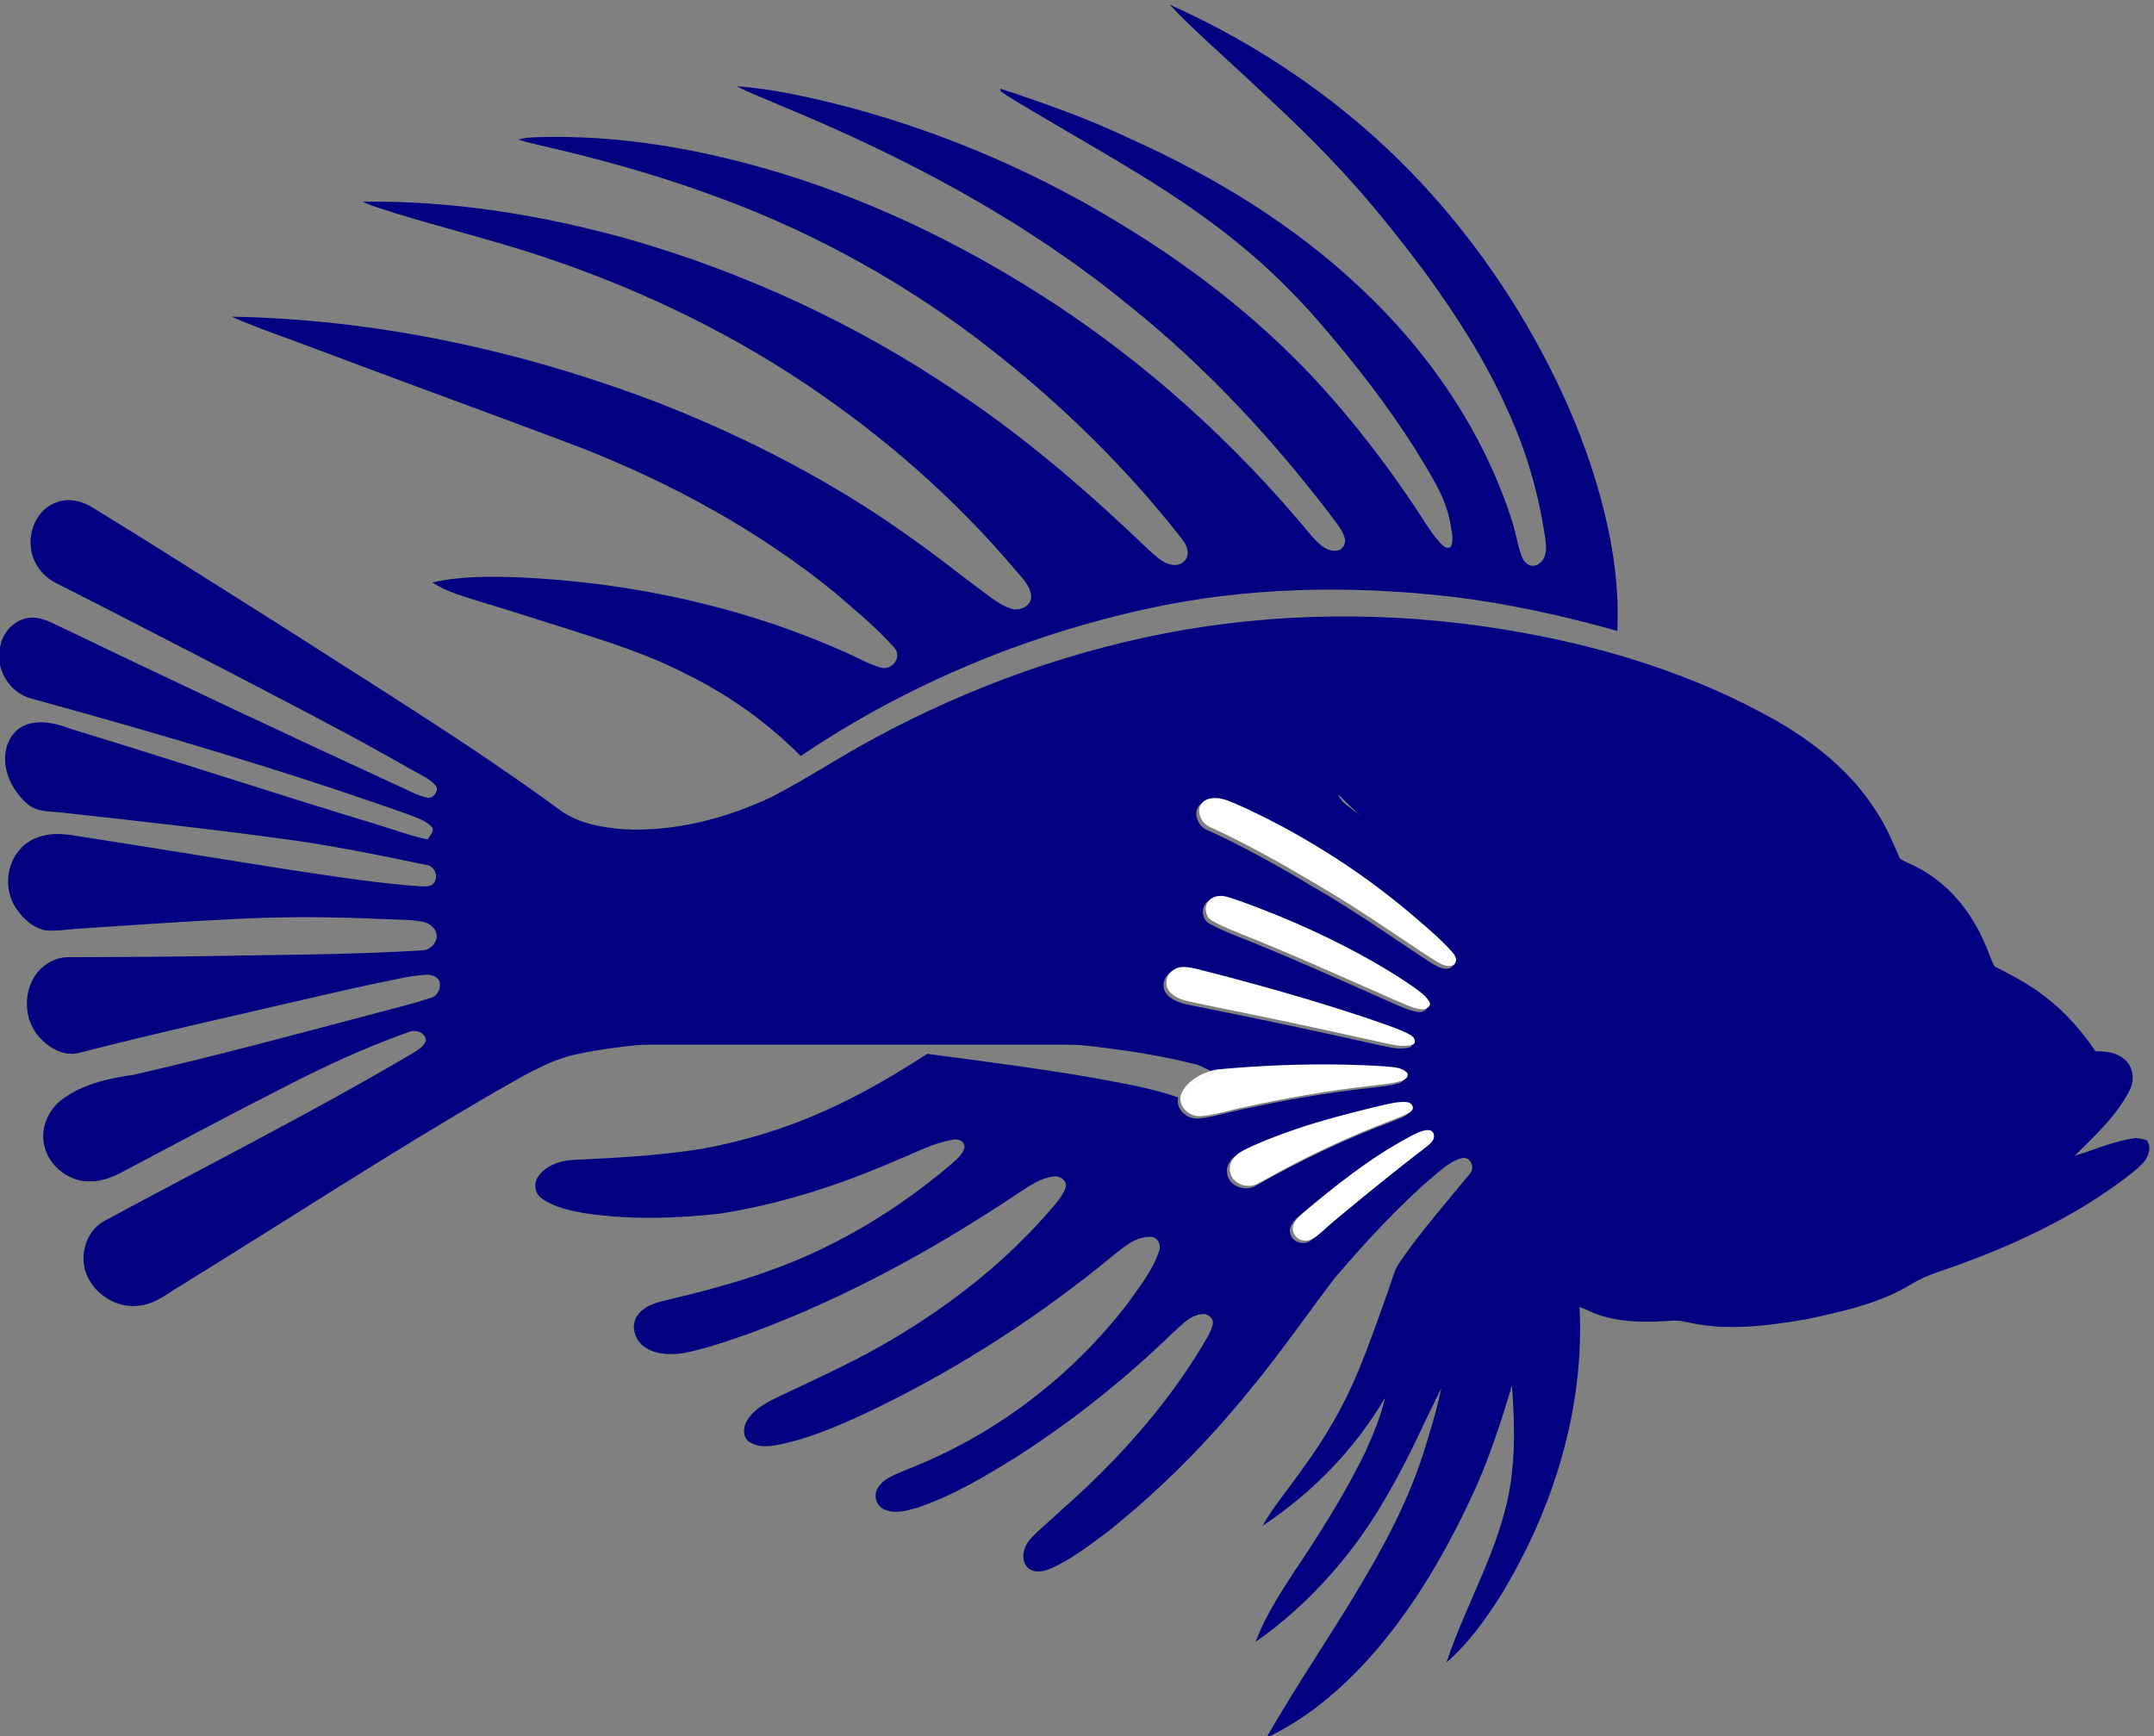 <?xml version="1.0" encoding="UTF-8" standalone="no"?>
<!-- Created with Inkscape (http://www.inkscape.org/) -->

<svg
   version="1.1"
   id="svg2"
   width="85.607"
   height="69.005"
   viewBox="0 0 85.607 69.005"
   sodipodi:docname="lfi.svg"
   inkscape:version="1.3 (0e150ed6c4, 2023-07-21)"
   xmlns:inkscape="http://www.inkscape.org/namespaces/inkscape"
   xmlns:sodipodi="http://sodipodi.sourceforge.net/DTD/sodipodi-0.dtd"
   xmlns="http://www.w3.org/2000/svg"
   xmlns:svg="http://www.w3.org/2000/svg">
  <rect x="0" y="0" width="85.607" height="69.005" fill="#808080" stroke="none"/>
  <defs
     id="defs6" />
  <sodipodi:namedview
     id="namedview4"
     pagecolor="#000000"
     bordercolor="#000000"
     borderopacity="0.25"
     inkscape:showpageshadow="2"
     inkscape:pageopacity="0.0"
     inkscape:pagecheckerboard="0"
     inkscape:deskcolor="#d1d1d1"
     inkscape:zoom="8"
     inkscape:cx="38.625"
     inkscape:cy="64.4375"
     inkscape:window-width="3840"
     inkscape:window-height="2099"
     inkscape:window-x="0"
     inkscape:window-y="32"
     inkscape:window-maximized="0"
     inkscape:current-layer="g8" />
  <g
     id="g8"
     inkscape:groupmode="layer"
     inkscape:label="ink_ext_XXXXXX"
     transform="matrix(1.333,0,0,-1.333,-24.279,104.537)">
    <g
       id="g10"
       transform="matrix(0.099,0.013,-0.013,0.099,6.888,-4.164)"
       style="fill:#000080">
      <path
         d="m 495.91,585.738 c -2.941,1.336 -5.203,3.742 -7.504,5.942 -6.164,5.929 -12.078,12.129 -18.355,17.933 -21.113,20.024 -45.18,36.77 -70.621,50.813 -38.293,20.691 -79.914,35.664 -123.032,42.105 7.747,-4.699 15.93,-8.609 23.887,-12.937 24.613,-13.168 49.406,-25.992 74.004,-39.192 25.758,-14.16 49.863,-31.683 70.07,-53.105 5.36,-6.016 10.895,-11.945 15.43,-18.617 1.965,-2.985 -1.594,-6.571 -4.719,-5.332 -3.812,1.613 -7.082,4.269 -10.652,6.347 -28.465,17.387 -60.441,28.703 -93.23,34.512 -8.454,1.379 -17.075,2.648 -25.653,1.82 4.16,-3.621 9.367,-5.586 14.278,-7.933 8.128,-3.645 16.171,-7.481 24.25,-11.239 11.152,-5.23 22.406,-10.425 32.554,-17.48 11.922,-7.871 22.555,-17.656 31.188,-29.055 33.777,16.918 70.894,26.985 108.5,30.164 30.019,2.559 60.32,-0.859 89.5,-8.062 16.656,-4.199 32.859,-10.027 48.633,-16.805 2.816,15.68 1.828,31.856 -0.942,47.473 -2.808,16.027 -7.75,31.629 -14.004,46.625 -9.929,23.551 -23.48,45.64 -40.5,64.73 -15.293,17.153 -33.156,31.993 -52.742,44 5.926,-8.215 12.668,-15.8 19.094,-23.617 8.539,-10.277 17.082,-20.574 24.804,-31.484 7.813,-10.899 14.719,-22.414 21.301,-34.094 7.688,-14.133 14.614,-28.789 19.168,-44.27 4.008,-13.05 6.047,-26.695 6.082,-40.343 0.059,-2.559 -0.945,-5.879 -3.82,-6.407 -1.981,-0.476 -3.438,1.411 -3.828,3.118 -0.91,3.992 -0.856,8.125 -1.731,12.125 -5.144,27.004 -17.972,52.215 -35.351,73.386 -17.258,21.336 -38.93,38.719 -62.16,53.161 -11.793,7.64 -24.305,14.105 -36.989,20.132 0.016,-0.183 0.035,-0.562 0.043,-0.754 0.649,-0.589 1.293,-1.187 1.957,-1.781 20.918,-16.965 43.356,-32.289 61.942,-51.941 8.054,-8.461 15.301,-17.676 21.707,-27.442 8.59,-13.082 16.566,-26.605 23.152,-40.816 3.25,-7.547 7.215,-15.109 7.567,-23.496 0,-2.262 0.503,-4.824 -0.727,-6.867 -1.195,-0.813 -2.313,0.562 -2.984,1.402 -2.692,3.957 -4.461,8.434 -6.61,12.684 -6.492,13.043 -13.801,25.691 -22.058,37.699 -14.348,20.816 -32.114,39.144 -51.707,55.066 -23.336,19.129 -49.469,34.867 -77.332,46.453 -10.707,4.278 -21.547,8.442 -32.872,10.762 4.153,-2.875 8.657,-5.195 12.957,-7.836 34.704,-19.984 67.754,-43.5 95.192,-72.851 20.371,-21.297 37.492,-45.543 52.012,-71.145 1.089,-1.941 2.234,-3.973 2.347,-6.262 -0.234,-1.39 -1.343,-2.922 -2.918,-2.726 -3.152,0.027 -5.195,2.883 -6.8,5.23 -19.262,30.797 -43.125,58.801 -71.012,82.117 -21.778,18.235 -45.746,33.973 -71.606,45.809 -22.625,10.297 -46.703,17.953 -71.519,20.367 -1.801,0.199 -3.617,0.27 -5.403,0.008 1.446,-0.695 2.926,-1.309 4.434,-1.863 16.762,-6.18 33.273,-13.082 49.152,-21.274 26.782,-13.609 51.5,-31.246 73.043,-52.183 20.45,-20.008 38.625,-42.434 53.321,-67.008 1.035,-1.887 2.578,-3.832 2.172,-6.121 -0.211,-1.965 -2.227,-3.332 -4.141,-3.055 -3.07,0.348 -5.09,3.016 -6.996,5.176 -15.539,19.398 -32.086,38.109 -50.856,54.465 -27.156,24.086 -58.23,43.758 -91.531,58.183 -24.613,10.442 -50.504,18.227 -77.101,21.336 2.918,-1.898 6.191,-3.152 9.296,-4.707 12.766,-5.797 25.805,-10.976 38.504,-16.926 27.52,-13.019 53.493,-29.496 76.371,-49.621 20.926,-18.386 39.508,-39.48 54.622,-62.902 1.593,-2.625 3.941,-5.223 3.847,-8.477 -0.148,-3.027 -3.941,-4.234 -6.375,-3.117"
         style="fill:#000080;fill-opacity:1;fill-rule:nonzero;stroke:none"
         id="path11" />
      <path
         d="m 730.43,428 c -10.692,0.043 -20.032,10.02 -19.59,20.668 -0.211,9.379 7.367,17.793 16.457,19.43 11.16,2.312 22.883,-6.66 23.641,-18.004 1.574,-11.52 -8.946,-22.75 -20.508,-22.094 z m -74.711,83.156 c -2,1.211 -1.723,4.457 0.304,5.496 1.887,1.325 4.719,-0.234 4.778,-2.492 0.484,-2.664 -3.02,-4.676 -5.082,-3.004 z m -0.832,-48.218 c -0.328,-2.305 -3.559,-3.551 -5.239,-1.829 -1.937,1.594 -1.117,5.258 1.446,5.664 2.234,0.739 4.32,-1.679 3.793,-3.835 z m -17.375,-4.657 c -2.727,-1.984 -4.918,1.61 -6.375,3.496 -13.004,18.911 -27.418,36.911 -43.817,53 -2.472,2.243 -3.164,7.297 0.387,8.856 1.973,0.789 4.148,0.043 5.664,-1.317 9.871,-7.933 18.102,-17.687 25.672,-27.785 6.84,-9.543 13.289,-19.488 17.871,-30.336 0.59,-1.836 1.836,-4.09 0.598,-5.914 z m -25.961,3.946 c -2.258,-0.243 -4,1.515 -5.66,2.746 -10.332,8.925 -20.348,18.242 -31.223,26.511 -9.43,7.5 -19.109,14.704 -29.316,21.102 -3.047,1.566 -4.008,6.871 -0.364,8.285 4.043,1.359 7.61,-1.637 10.942,-3.465 18.226,-11.586 34.851,-25.742 48.988,-42.078 2.711,-2.988 5.441,-6.019 7.543,-9.488 0.832,-1.172 0.809,-3.301 -0.91,-3.613 z m -10.633,-11.731 c -2.188,0.508 -4.117,1.699 -6.035,2.789 -13.125,8.016 -26.188,16.121 -39.559,23.723 -4.344,2.547 -8.914,4.769 -12.976,7.758 -2.77,1.992 -1.723,6.797 1.773,7.175 2.328,0.469 4.434,-0.898 6.469,-1.824 16.348,-8.363 31.984,-18.246 46.043,-30.105 2.398,-2.324 5.371,-4.321 6.859,-7.414 0.641,-1.547 -1.332,-2.407 -2.574,-2.102 z m -3.445,-40.453 c -10.504,-5.973 -20.762,-12.383 -30.985,-18.832 -2.316,-1.426 -4.383,-3.313 -6.918,-4.348 -2.125,-0.906 -5.058,0.399 -5.351,2.809 -0.446,2.031 1.16,3.676 2.683,4.719 11.801,7.593 23.914,14.984 37.188,19.707 1.633,0.371 3.601,1.32 5.105,0.109 1.325,-1.574 -0.215,-3.48 -1.722,-4.164 z m -59.653,0.199 c -0.062,3.238 3.035,5.145 5.782,5.965 11.574,3.691 23.644,5.578 35.691,6.945 3.418,0.34 6.84,0.786 10.277,0.946 1.489,-0.004 3.196,0.136 4.434,-0.879 0.594,-0.645 0.777,-1.922 -0.156,-2.387 -1.274,-0.789 -2.774,-1.09 -4.2,-1.48 -14.886,-3.387 -29.468,-8.106 -43.605,-13.872 -3.395,-1.617 -8.348,0.743 -8.223,4.762 z m 50.356,31.871 c -17.317,6.356 -34.703,12.532 -52.184,18.442 -3.125,1.16 -6.765,1.898 -8.875,4.738 -1.801,2.215 -0.547,5.828 2.078,6.754 2.633,1.16 5.418,-0.25 7.903,-1.176 15.75,-6.297 31.363,-12.973 46.636,-20.375 4.137,-2.172 8.469,-4.035 12.364,-6.641 1.152,-0.644 2.406,-2.363 0.961,-3.41 -3.063,-0.59 -6.043,0.707 -8.883,1.668 z m -65.571,50.629 c -1.695,1.313 -1.437,4.164 0.34,5.27 1.957,1.218 5,0.129 4.993,-2.407 0.562,-2.867 -3.325,-4.703 -5.333,-2.863 z m -5.886,39.196 c 0.148,-2.532 -3.203,-4.063 -5.125,-2.489 -2,1.36 -1.629,4.824 0.656,5.672 2.191,1.145 4.789,-0.785 4.469,-3.183 z m -10.93,-56.247 c -0.094,-2.937 -4.516,-3.695 -5.887,-1.3 -1.101,1.597 -0.422,4.089 1.465,4.722 2.235,1.192 4.985,-0.972 4.422,-3.422 z m -17.047,21.317 c -0.32,-2.461 -3.808,-3.297 -5.402,-1.539 -1.758,1.48 -0.934,4.707 1.152,5.433 2.422,1.118 4.946,-1.461 4.25,-3.894 z m -12.676,34.887 c 0.157,-2.723 -3.738,-4.34 -5.523,-2.29 -1.742,1.524 -0.977,4.633 1.09,5.446 2.133,1.039 4.609,-0.863 4.433,-3.156 z m -17.437,-53.348 c -0.484,-2.207 -3.629,-3.281 -5.266,-1.641 -2.05,1.489 -1.304,5.012 1.075,5.703 2.417,1.004 5.031,-1.644 4.191,-4.062 z m 97.742,73.008 c 2,1.722 5.285,0.07 5.109,-2.563 0.333,-2.711 -3.281,-4.387 -5.253,-2.719 -1.723,1.282 -1.622,4.086 0.144,5.282 z m 53.164,-6.274 c 2.207,0.864 4.52,-1.093 4.278,-3.386 0.105,-2.555 -3.387,-4.149 -5.196,-2.297 -2,1.414 -1.375,4.922 0.918,5.683 z m -171.48,-50.402 c -2.094,1.133 -1.887,4.476 0.027,5.672 2.063,1.445 5.059,-0.285 4.773,-2.797 0.387,-2.59 -2.73,-4.149 -4.8,-2.875 z m -3.254,22.855 c -0.184,-2.593 -3.887,-3.589 -5.465,-1.609 -1.695,1.531 -0.941,4.563 1.129,5.336 2.316,1.168 5,-1.301 4.336,-3.727 z m -25.168,-34.199 c -0.695,-2.527 -4.531,-2.762 -5.778,-0.582 -1.195,1.613 -0.292,3.969 1.458,4.723 2.515,1.488 5.332,-1.672 4.32,-4.141 z m -16.297,18 c -1.879,1.098 -2,4.285 -0.035,5.336 2.086,1.567 5.015,-0.207 4.918,-2.703 0.219,-2.449 -2.961,-4.059 -4.883,-2.633 z m -27.77,-19.14 c -1.566,1.41 -1.191,4.25 0.68,5.21 2.016,1.454 4.906,-0.296 4.762,-2.703 0.406,-2.804 -3.606,-4.586 -5.442,-2.507 z m -5.253,20.285 c -0.313,-2.328 -3.594,-3.032 -5.196,-1.567 -1.715,1.399 -1.262,4.407 0.692,5.36 2.476,1.445 5.363,-1.18 4.504,-3.793 z M 334.98,485.145 c -1.621,1.222 -1.558,3.964 0.059,5.164 1.938,1.765 5.34,0.136 5.098,-2.496 0.355,-2.7 -3.199,-4.223 -5.157,-2.668 z M 811.316,384.313 c -1.046,0.398 -2.093,0.839 -3.203,0.984 -6.363,0.086 -12.476,-1.871 -18.699,-2.867 6.805,5.207 14.066,10.218 18.941,17.433 1.793,2.664 1.883,6.492 -0.257,8.985 -2.043,2.519 -5.371,3.371 -8.45,3.734 -3.265,6.563 -7.394,12.742 -12.593,17.922 -4.121,4.312 -9.047,7.73 -13.938,11.09 -0.984,2.207 -1.195,4.746 -2.008,7.047 -2.769,10.261 -8.804,19.871 -17.757,25.797 -1.36,0.992 -2.981,1.66 -4.141,2.89 -1.488,5.168 -2.883,10.41 -5.348,15.231 -5.777,12.429 -15.562,22.504 -26.383,30.699 -21.492,16.109 -46.167,27.586 -71.699,35.691 -31.89,10.192 -65.535,15.067 -99.004,13.852 -33.109,-1.289 -65.906,-8.344 -96.824,-20.215 -10.918,-4.121 -21.394,-9.34 -32.39,-13.262 -14.45,-4.629 -30.071,-6.554 -45.079,-3.785 -6.3,1.402 -12.89,3.356 -17.73,7.844 -23.43,22.457 -48.688,42.883 -73.449,63.836 -17.785,14.746 -35.457,29.633 -53.43,44.168 -2.875,2.414 -6.812,3.906 -10.562,2.976 -5.5,-1.109 -9.172,-6.707 -9.317,-12.105 -0.254,-4.656 2.25,-9.184 6.07,-11.766 15.637,-10.656 31.149,-21.512 46.7,-32.285 16.996,-11.934 34.109,-23.699 50.629,-36.289 2.39,-1.902 5.218,-3.391 7.039,-5.914 1.359,-1.66 -1.161,-4.336 -2.973,-3.426 -2.801,0.996 -5.168,2.856 -7.688,4.387 -31.984,20.148 -63.8,40.566 -95.441,61.254 -2.344,1.554 -4.934,3.09 -7.844,3.027 -4.277,-0.137 -8.129,-3.238 -9.386,-7.297 -2.528,-6.332 0.851,-14.183 7.195,-16.695 36.254,-15.301 72.281,-31.215 107.348,-49.102 2.312,-1.351 5.089,-2.484 6.449,-4.937 -0.086,-1.313 -1.211,-2.137 -1.989,-3.07 -4.675,1.585 -9.039,3.949 -13.527,5.98 -29.34,13.258 -58.348,27.227 -87.656,40.547 -3.664,1.957 -7.699,3.664 -11.957,3.234 -3.5,-0.269 -6.485,-2.765 -7.828,-5.933 -2.606,-5.957 -0.344,-12.969 3.769,-17.653 2.594,-3.082 6.891,-3.168 10.5,-4.148 20.692,-5.086 41.387,-10.121 61.949,-15.715 14.625,-3.852 28.938,-8.773 43.208,-13.758 2.421,-0.511 3.48,-3.594 1.894,-5.492 -1.082,-1.523 -3.195,-0.734 -4.715,-0.598 -12.472,2.567 -24.695,6.176 -36.929,9.7 -19.75,5.8 -39.45,11.765 -59.208,17.55 -3.031,0.86 -6.019,1.922 -9.16,2.313 -4.097,0.516 -8.57,-0.426 -11.629,-3.344 -4.753,-4.172 -6.015,-11.609 -3.168,-17.211 1.618,-3.172 4.122,-6.156 7.532,-7.457 3.293,-0.859 6.746,-0.629 10.113,-0.867 16.609,-1.074 33.223,-2.078 49.812,-3.477 13.739,-1.195 27.403,-3.136 40.973,-5.562 3.84,-0.742 7.781,-1.055 11.488,-2.344 2.176,-0.719 4.086,-3.012 3.352,-5.402 -0.695,-1.77 -2.539,-3.207 -4.504,-3.024 -17.367,1.204 -34.652,3.25 -51.934,5.282 -17.835,1.984 -35.652,4.183 -53.453,6.488 -2.808,0.359 -5.707,-0.488 -8.035,-2.07 -6.574,-4.485 -7.984,-14.602 -3.246,-20.895 2.402,-3.375 6.274,-6.207 10.594,-5.828 13.047,1.605 26.121,2.91 39.191,4.211 17.332,1.59 34.625,3.473 51.973,4.875 4.953,0.277 9.914,0.961 14.883,0.594 1.476,-0.129 3.101,-0.832 3.691,-2.309 0.379,-2.008 -0.945,-4.367 -3.047,-4.711 -4.703,-0.918 -9.465,-1.422 -14.211,-2.07 -25.582,-3.27 -51.152,-6.735 -76.832,-9.168 -7.593,-0.09 -15.55,-0.738 -22.281,-4.582 -4.508,-2.535 -7.523,-7.715 -6.977,-12.934 0.512,-6.012 5.508,-11.258 11.43,-12.269 3.438,-0.614 6.969,0.093 10.207,1.281 17.188,6.391 34.332,12.891 51.629,18.98 12.668,4.543 25.535,8.625 38.711,11.403 2.184,0.742 5.293,-0.469 5.059,-3.11 -0.856,-1.886 -3.004,-2.535 -4.719,-3.386 -32.098,-13.61 -65.016,-25.153 -97.578,-37.559 -6.117,-2.469 -9.078,-9.984 -6.93,-16.105 1.984,-5.938 8.012,-10.485 14.356,-10.274 4.96,-0.074 9.164,2.863 13.585,4.672 33.872,15.18 67.321,31.316 101.633,45.516 7.828,3.136 15.703,6.703 24.25,7.269 12.321,0.957 24.676,0.016 36.989,-0.66 19.992,-1.324 39.925,-3.535 59.761,-6.367 12.371,-1.879 24.754,-3.754 36.973,-6.445 16.293,-3.469 32.613,-7.301 48.141,-13.415 2.179,-0.652 3.757,-2.535 5.91,-3.152 16.765,-0.652 33.543,-2.371 50.019,-5.652 2.106,-0.528 4.676,-0.84 5.992,-2.774 0.364,-1.183 -0.933,-1.953 -1.906,-2.101 -3.246,-0.555 -6.558,-0.254 -9.824,-0.289 -13.082,0.254 -26.164,-0.371 -39.188,-1.524 -3.976,-0.32 -7.957,-1.078 -11.949,-0.847 -3.367,0.242 -6.218,3.648 -5.011,7.015 -7.239,3.711 -15.086,6.067 -22.79,8.606 -16.437,5.211 -33.136,9.55 -49.777,14.054 -10.66,-5.074 -21.578,-9.683 -32.922,-13 -12.207,-3.679 -24.875,-5.738 -37.601,-6.371 -12.617,-0.328 -25.215,0.614 -37.778,1.664 -4.078,0.438 -8.718,-0.297 -11.617,-3.441 -1.734,-1.844 -1.75,-4.996 0.188,-6.707 3.246,-3.043 7.586,-4.547 11.75,-5.899 13.039,-3.824 26.679,-5.187 40.226,-5.496 18.563,0.442 36.965,3.844 54.774,9.004 5.679,1.43 11.265,3.653 17.179,3.817 1.61,0.246 3.61,-0.95 3.176,-2.789 -0.848,-2.051 -2.863,-3.211 -4.613,-4.403 -12.817,-8.316 -26.66,-15.109 -41.18,-19.898 -15.449,-5.172 -31.656,-7.602 -47.82,-9.195 -3.332,-0.348 -7.039,-0.727 -9.516,-3.247 -2.656,-2.496 -2.129,-7.082 0.336,-9.535 2.926,-2.953 7.336,-3.586 11.309,-3.66 7.172,0.43 14.219,1.965 21.238,3.418 29.191,6.676 57.305,17.57 84.117,30.824 3.629,1.664 7.301,3.809 11.422,3.68 1.859,0.043 3.852,-1.664 3.125,-3.645 -0.976,-2.089 -2.738,-3.656 -4.391,-5.21 -15.515,-14.063 -33.742,-24.946 -52.964,-33.129 -11.524,-4.942 -23.547,-8.555 -35.461,-12.399 -3.914,-1.297 -8.157,-2.726 -10.739,-6.156 -1.375,-1.773 -1.851,-4.91 0.219,-6.371 2.727,-2.199 6.457,-1.965 9.738,-1.692 10.055,0.922 19.766,3.915 29.317,7.04 26.418,8.851 51.75,20.91 75.379,35.683 3.672,2.215 7.636,4.984 12.16,4.242 2.066,-0.328 2.898,-2.925 1.867,-4.621 -2.676,-5.527 -7.266,-9.797 -11.359,-14.273 -19.61,-19.574 -44.539,-33.821 -71.473,-40.434 -3.324,-1.055 -7.301,-1.512 -9.605,-4.422 -1.653,-1.914 -1.176,-5.152 0.945,-6.511 2.976,-1.957 6.738,-1.325 10.051,-0.86 11.285,2.25 21.89,6.918 32.304,11.672 15.086,7.145 29.551,15.637 43.219,25.223 3.625,2.519 7.106,5.238 10.793,7.672 1.879,1.254 4.211,2 6.469,1.543 1.168,-0.59 2.32,-1.899 1.746,-3.309 -0.844,-2.277 -2.523,-4.098 -3.961,-6.012 -13.5,-16.918 -30.176,-31.058 -48.098,-43.101 -3.394,-2.528 -7.093,-4.641 -10.332,-7.383 -2.265,-1.965 -3.824,-5.664 -1.867,-8.348 1.559,-1.922 4.422,-1.844 6.594,-1.187 6.523,1.793 12.34,5.375 18.238,8.566 17.332,10.395 33.395,22.856 48.043,36.77 10.176,9.48 19.516,19.804 29.285,29.683 10.555,9.426 21.395,18.621 33.274,26.356 2.875,1.703 5.715,3.886 9.156,4.199 2.539,0.144 3.512,-3.414 1.656,-4.926 -8.179,-7.699 -16.691,-15.113 -24.219,-23.484 -2.023,-2.235 -3.035,-5.125 -4.406,-7.75 -3.906,-7.637 -7.738,-15.317 -12.035,-22.742 -5.601,-9.77 -12.519,-18.746 -20.328,-26.844 -4.633,-5.168 -9.922,-9.789 -14.07,-15.36 15.949,7.743 30.25,19.086 41.179,33.075 -1.957,-5.418 -4.929,-10.383 -7.933,-15.266 -6.266,-9.48 -13.383,-18.363 -20.762,-26.988 -6.848,-7.93 -14.059,-15.68 -19.102,-24.942 18.2,9.496 33.907,23.543 46.004,40.079 6.848,8.875 12.536,18.554 18.848,27.792 -2.145,-6.269 -4.953,-12.285 -7.723,-18.296 -5.777,-12.317 -13.472,-23.61 -21.836,-34.293 -11.566,-14.996 -24.375,-28.989 -35.808,-44.086 12.64,4.031 23.984,11.347 33.972,19.965 14.364,12.464 26.125,27.628 36.29,43.636 6.312,9.864 11.332,20.469 16.121,31.129 -0.485,-8.41 -1.215,-16.851 -3.203,-25.058 -4.52,-20.098 -18.122,-36.192 -26.946,-54.391 7.238,4.812 13.262,11.227 18.789,17.879 18.813,23.418 32.071,52.043 34.426,82.207 1.938,-0.918 3.617,-2.285 5.574,-3.176 6.797,-3.254 14.418,-4.07 21.844,-4.512 1.551,-0.156 3.016,-0.718 4.488,-1.199 11.02,-3.996 22.946,-3.976 34.504,-3.578 11.16,0.926 22.656,1.793 32.996,6.449 4.657,2.071 9.75,2.699 14.684,3.813 16.73,3.738 33.266,8.933 48.488,16.941 3.195,1.735 6.465,3.406 9.367,5.613 2.102,1.59 3.895,4.438 2.414,7.04"
         style="fill:#000080;fill-opacity:1;fill-rule:nonzero;stroke:none"
         id="path10" />
      <path
         d="m 727.195,457.438 c -4.34,-1.817 -7.101,-7 -5.718,-11.586 1.074,-4.567 5.812,-7.832 10.48,-7.098 5.445,0.301 9.859,5.863 8.789,11.246 -0.887,6.008 -7.996,9.926 -13.551,7.438"
         style="fill:#000080;fill-opacity:1;fill-rule:nonzero;stroke:none"
         id="path9" />
    </g>
    <path
       id="rect5"
       style="fill:#000080;stroke-width:0.799;stroke-dasharray:0.799, 0.799"
       d="m 53.717,-58.782 v 2.817 h 8.232 v -2.817 z m 10.847,1.919 v 7.704 h 2.15 v -7.704 z m -18.505,0.688 v 2.791 H 33.271 v 6.113 h 17.793 v -3.51 h 2.188 v -5.394 z m 24.883,4.096 v 5.228 h 4.969 V -52.079 Z"
       transform="scale(1,-1)" />
    <rect
       style="fill:#000080;stroke-width:0.318;stroke-dasharray:0.318, 0.318"
       id="rect11"
       width="12.245"
       height="1.98"
       x="1.083"
       y="-81.737"
       transform="matrix(0.717,-0.697,-0.697,-0.717,0,0)" />
    <path
       style="fill:#ffffff;stroke-width:0.017;stroke-dasharray:0.017, 0.017"
       d="m 57.456,38.359 c -0.2,-0.056 -0.413,-0.188 -1.752,-1.085 -1.84,-1.232 -2.186,-1.452 -3.57,-2.27 -1.488,-0.879 -2.633,-1.498 -3.68,-1.989 -0.142,-0.067 -0.309,-0.145 -0.371,-0.175 -0.189,-0.09 -0.333,-0.263 -0.386,-0.466 -0.138,-0.529 0.366,-0.821 1.038,-0.601 0.371,0.121 1.46,0.636 2.265,1.07 1.934,1.044 3.71,2.264 5.315,3.65 0.074,0.064 0.285,0.246 0.469,0.405 0.508,0.439 0.979,0.918 1.063,1.082 0.017,0.032 0.034,0.09 0.04,0.128 0.012,0.088 -0.035,0.193 -0.105,0.234 -0.065,0.039 -0.218,0.047 -0.324,0.017 z"
       id="path12"
       transform="matrix(0.75,0,0,-0.75,18.21,78.402)" />
    <path
       style="fill:#ffffff;stroke-width:0.017;stroke-dasharray:0.017, 0.017"
       d="m 56.375,40.076 c -0.27,-0.059 -0.343,-0.089 -1.961,-0.806 -2.433,-1.079 -3.959,-1.732 -5.016,-2.145 -0.662,-0.259 -1.195,-0.512 -1.307,-0.621 -0.09,-0.087 -0.144,-0.212 -0.152,-0.348 -0.007,-0.133 0.011,-0.207 0.079,-0.319 0.118,-0.195 0.399,-0.29 0.682,-0.23 0.35,0.074 1.692,0.579 2.737,1.03 1.723,0.743 3.431,1.66 4.631,2.486 0.388,0.267 0.534,0.386 0.66,0.537 0.146,0.175 0.16,0.251 0.064,0.344 -0.1,0.097 -0.213,0.116 -0.417,0.072 z"
       id="path13"
       transform="matrix(0.75,0,0,-0.75,18.21,78.402)" />
    <path
       style="fill:#ffffff;stroke-width:0.017;stroke-dasharray:0.017, 0.017"
       d="m 55.602,41.544 c -0.171,-0.022 -0.513,-0.093 -1.377,-0.285 -2.289,-0.508 -3.659,-0.798 -5.873,-1.245 -0.618,-0.125 -1.192,-0.248 -1.273,-0.274 -0.357,-0.113 -0.606,-0.302 -0.681,-0.516 -0.012,-0.035 -0.022,-0.115 -0.022,-0.179 0,-0.213 0.09,-0.385 0.264,-0.502 0.242,-0.163 0.464,-0.169 1.025,-0.029 1.269,0.316 3.17,0.84 4.484,1.236 1.405,0.424 2.895,0.92 3.469,1.155 0.486,0.199 0.614,0.29 0.629,0.445 0.01,0.109 -0.031,0.149 -0.187,0.18 -0.11,0.022 -0.34,0.029 -0.458,0.013 z"
       id="path14"
       transform="matrix(0.75,0,0,-0.75,18.21,78.402)" />
    <path
       style="fill:#ffffff;stroke-width:0.017;stroke-dasharray:0.017, 0.017"
       d="m 49.414,47.088 c -0.342,-0.098 -0.544,-0.371 -0.519,-0.701 0.021,-0.277 0.221,-0.518 0.584,-0.704 0.623,-0.318 1.775,-0.756 2.825,-1.073 0.866,-0.262 2.333,-0.637 3.055,-0.783 0.285,-0.057 0.566,-0.062 0.675,-0.012 0.11,0.051 0.166,0.177 0.121,0.275 -0.041,0.09 -0.291,0.218 -0.813,0.415 -1.711,0.647 -3.448,1.464 -5.14,2.418 -0.15,0.085 -0.298,0.156 -0.351,0.17 -0.119,0.031 -0.318,0.029 -0.436,-0.005 z"
       id="path19"
       transform="matrix(0.75,0,0,-0.75,18.21,78.402)" />
    <path
       style="fill:#ffffff;stroke-width:0.017;stroke-dasharray:0.017, 0.017"
       d="m 51.799,49.289 c -0.209,-0.044 -0.346,-0.18 -0.393,-0.391 -0.027,-0.12 0.008,-0.253 0.101,-0.39 0.088,-0.13 0.125,-0.164 0.586,-0.55 1.603,-1.34 2.808,-2.19 4,-2.821 0.493,-0.261 0.761,-0.304 0.88,-0.142 0.044,0.06 0.052,0.171 0.019,0.259 -0.04,0.105 -0.122,0.186 -0.413,0.408 -1.101,0.838 -3.338,2.654 -3.885,3.154 -0.454,0.416 -0.658,0.524 -0.895,0.474 z"
       id="path20"
       transform="matrix(0.75,0,0,-0.75,18.21,78.402)" />
    <path
       style="fill:#ffffff;stroke-width:0.807;stroke-dasharray:0.807, 0.807"
       d="m 54.517,46.539 c 0,0 -0.881,-0.142 -1.101,-0.783"
       id="path21" />
    <path
       style="fill:#ffffff;stroke-width:0.004;stroke-dasharray:0.004, 0.004"
       d="m 47.606,44.345 c -0.135,-0.015 -0.262,-0.065 -0.381,-0.149 -0.044,-0.031 -0.137,-0.123 -0.167,-0.166 -0.066,-0.093 -0.104,-0.181 -0.122,-0.284 -0.012,-0.068 -0.007,-0.211 0.007,-0.23 0.003,-0.003 0.331,-0.235 0.73,-0.516 l 0.726,-0.51 0.124,-0.011 c 1.64,-0.149 3.309,-0.212 4.825,-0.183 0.583,0.011 1.231,0.038 1.709,0.07 0.082,0.006 0.321,0.03 0.387,0.039 0.219,0.031 0.368,0.092 0.475,0.194 0.029,0.028 0.035,0.035 0.041,0.055 0.015,0.047 0.006,0.101 -0.024,0.148 -0.028,0.043 -0.09,0.093 -0.147,0.119 -0.049,0.022 -0.214,0.066 -0.351,0.094 -0.159,0.032 -0.307,0.053 -0.684,0.096 -0.085,0.01 -0.188,0.022 -0.229,0.027 -0.041,0.005 -0.15,0.019 -0.244,0.029 -1.524,0.176 -3.117,0.45 -4.906,0.844 -0.245,0.054 -0.27,0.06 -0.598,0.141 -0.369,0.091 -0.513,0.123 -0.701,0.154 -0.212,0.035 -0.386,0.051 -0.47,0.041 z"
       id="path22"
       transform="matrix(0.75,0,0,-0.75,18.21,78.402)" />
  </g>
</svg>

